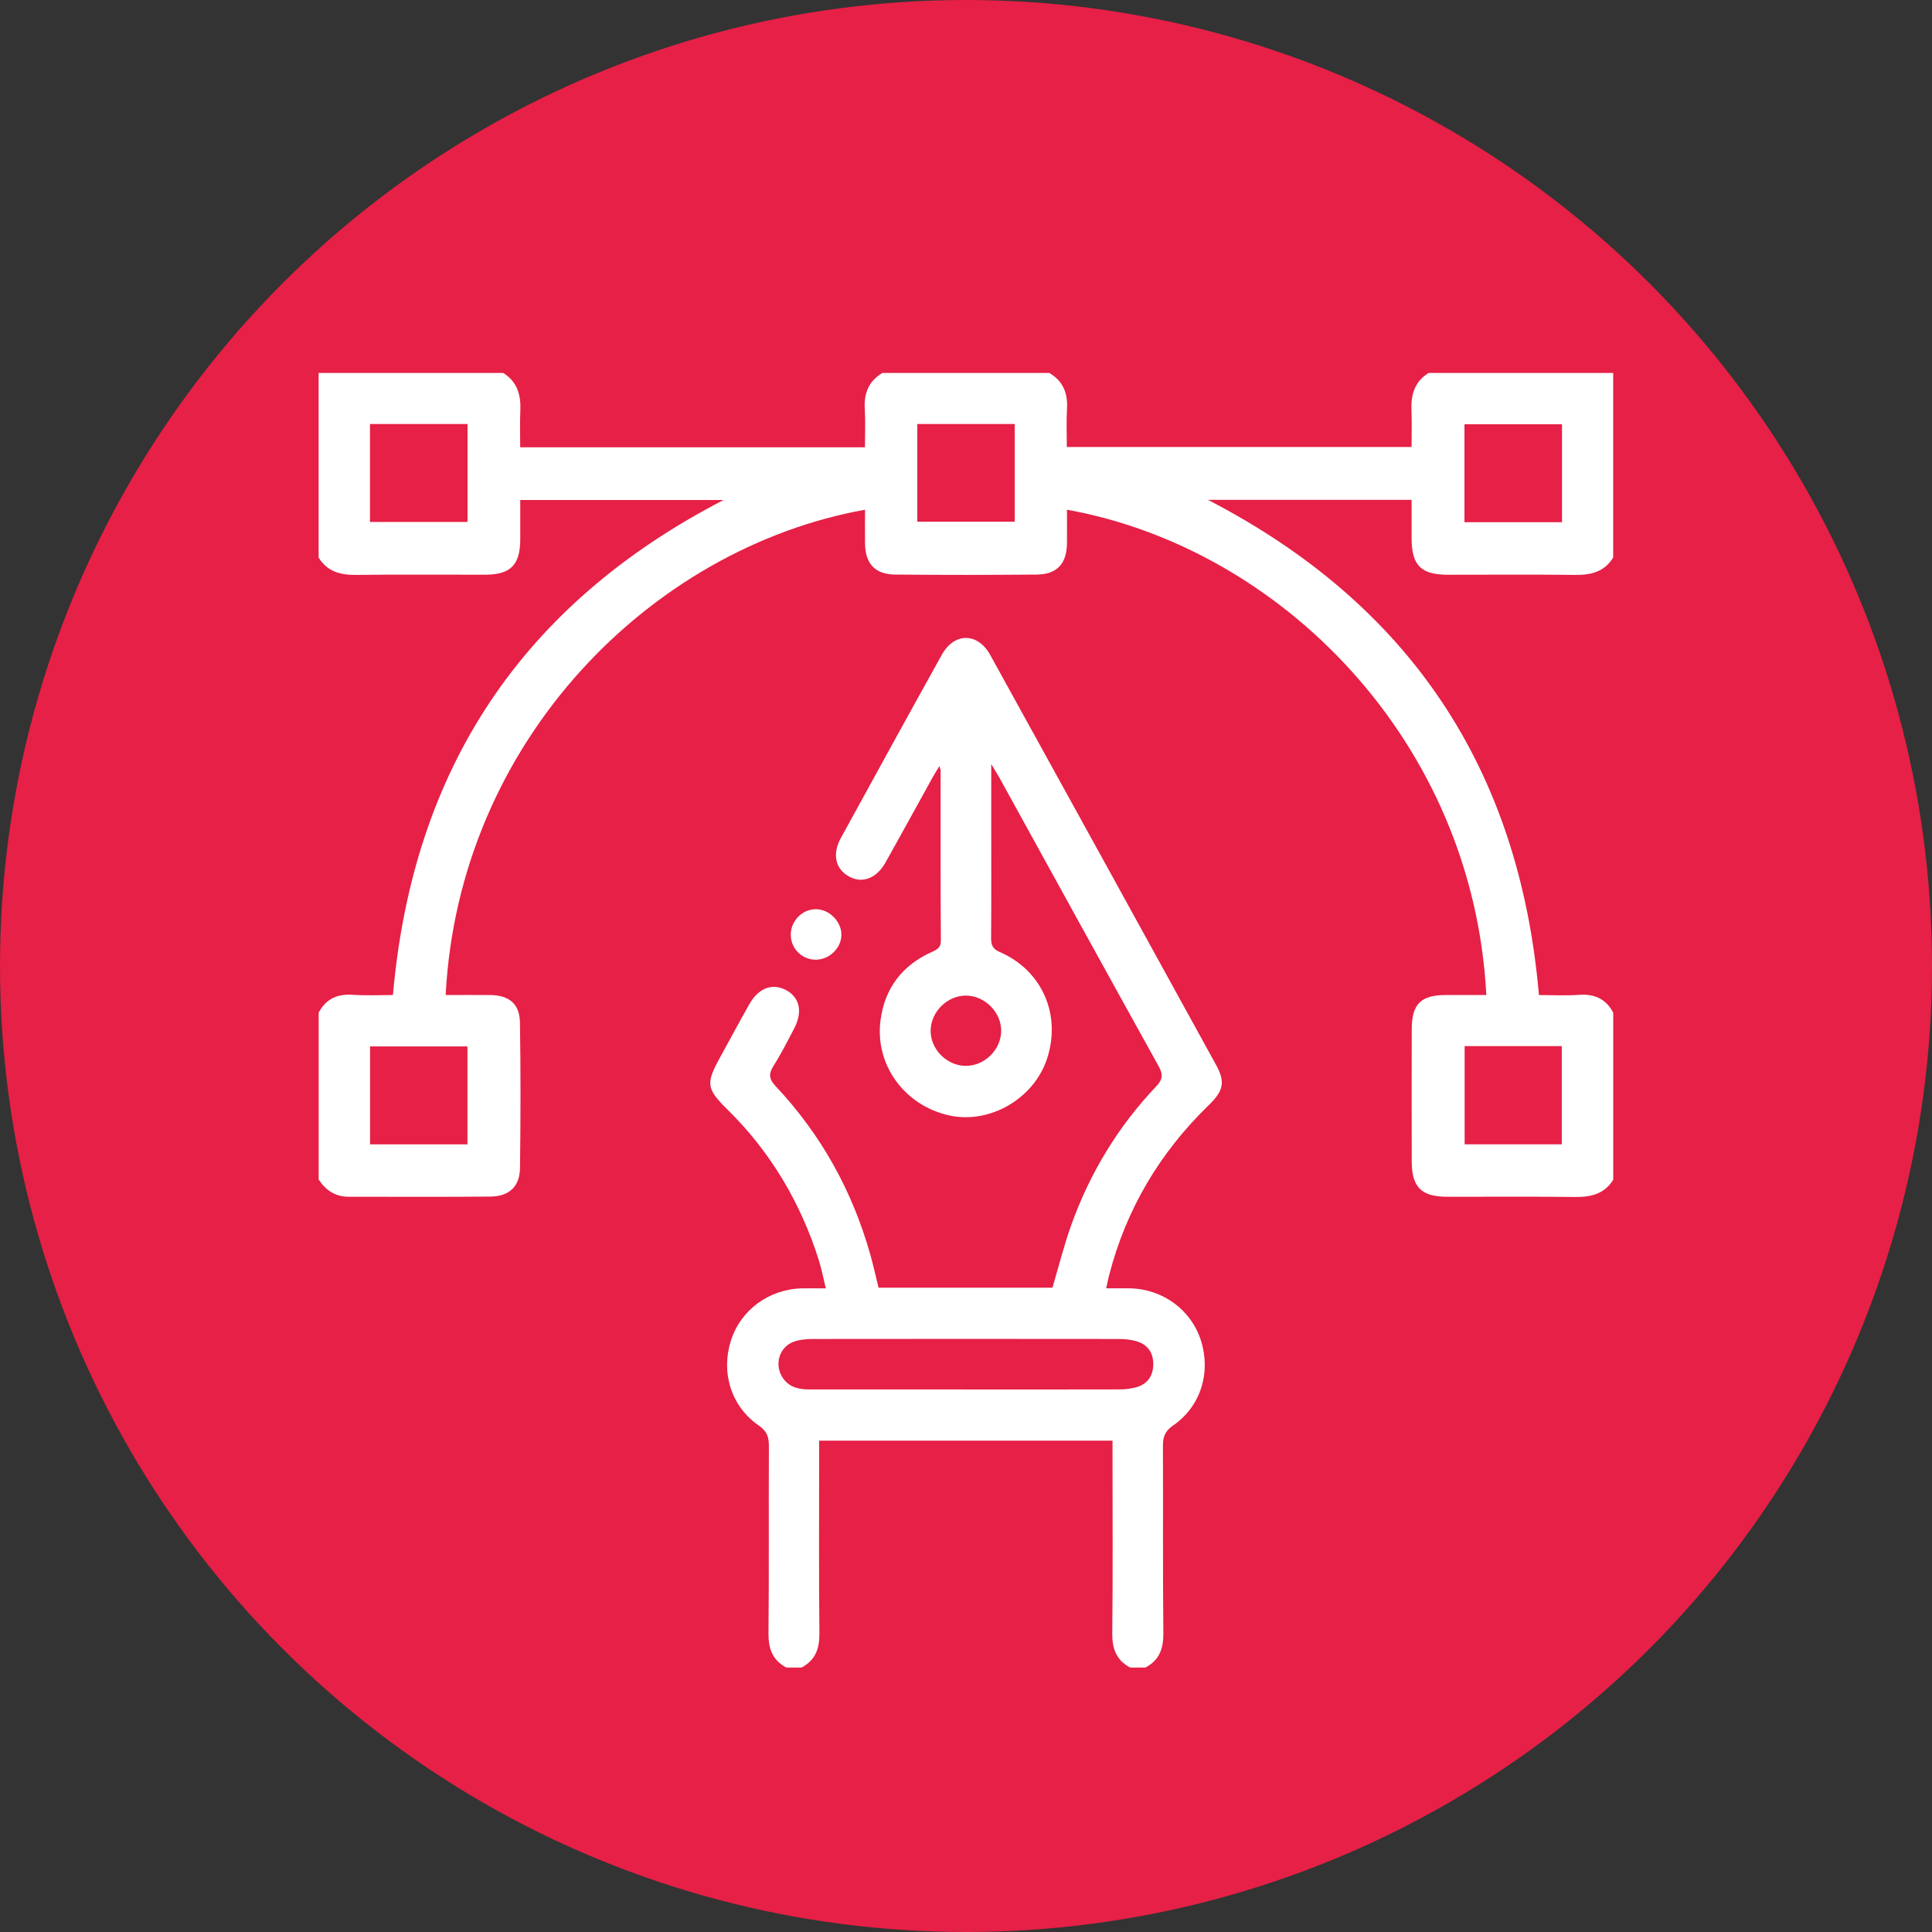 <?xml version="1.0" encoding="UTF-8"?>
<svg id="Capa_2" data-name="Capa 2" xmlns="http://www.w3.org/2000/svg" viewBox="0 0 460.22 460.22">
  <rect x="0" y="0" width="460.22" height="460.22" fill="#333333" stroke="none"/>
  <defs>
    <style>
      .cls-1 {
        fill: #fff;
      }

      .cls-2 {
        fill: #e62046;
      }
    </style>
  </defs>
  <g id="Capa_1-2" data-name="Capa 1">
    <g>
      <circle class="cls-2" cx="230.11" cy="230.11" r="230.11"/>
      <g>
        <path class="cls-1" d="m384.31,280.99c-2.07,3.36-5.21,4.18-8.96,4.14-10.23-.12-20.47-.03-30.71-.05-6.04-.01-8.34-2.31-8.35-8.36-.02-10.54-.03-21.07,0-31.61.02-5.97,2.19-8.08,8.19-8.09,3.19,0,6.38,0,9.58,0-3.17-60.6-49.03-106.46-99.9-115.6,0,2.73.04,5.41,0,8.09-.08,4.79-2.4,7.32-7.19,7.36-11.24.1-22.48.1-33.72,0-4.78-.04-7.11-2.57-7.19-7.36-.04-2.68,0-5.35,0-8.09-50.9,9.15-96.74,55.03-99.9,115.6,3.5,0,6.99-.02,10.48,0,4.61.03,7.15,2.06,7.22,6.58.18,11.54.16,23.08.01,34.62-.06,4.45-2.58,6.78-7.09,6.82-11.24.1-22.48.02-33.72.04-3.2,0-5.45-1.55-7.15-4.1v-39.75c1.74-3.32,4.49-4.52,8.19-4.26,3.25.22,6.53.05,9.5.05,4.75-53.99,30.82-93.11,78.77-117.92h-48.44c0,3.27.01,6.36,0,9.44-.03,6.05-2.31,8.35-8.36,8.36-10.24.02-20.47-.08-30.71.05-3.75.05-6.89-.77-8.96-4.14v-43.97h43.97c3.36,2.08,4.25,5.25,4.08,8.98-.13,2.86-.03,5.74-.03,8.73h82.12c0-3.15.14-6.15-.04-9.12-.23-3.73.92-6.65,4.21-8.59h39.75c3.3,1.94,4.44,4.86,4.21,8.59-.18,2.97-.04,5.96-.04,9.04h82.12c0-3.05.1-5.85-.02-8.65-.17-3.73.71-6.9,4.08-8.98h43.97v43.97c-2.07,3.36-5.21,4.18-8.96,4.14-10.13-.12-20.27-.04-30.4-.04-6.43,0-8.64-2.22-8.66-8.66,0-3.06,0-6.12,0-9.18h-48.51c48.1,24.89,74.2,64.11,78.84,117.96,3.13,0,6.33.18,9.51-.05,3.7-.26,6.45.94,8.19,4.26v39.75ZM218.51,101v23.27h23.2v-23.27h-23.2Zm-130.38,0v23.33h23.24v-23.33h-23.24Zm283.95,23.4v-23.34h-23.23v23.34h23.23ZM111.35,272.6v-23.33h-23.2v23.33h23.2Zm237.54-23.4v23.38h23.14v-23.38h-23.14Z"/>
        <path class="cls-1" d="m187.34,397.24c-3.32-1.74-4.31-4.5-4.28-8.19.15-14.85.03-29.71.1-44.56.01-2.16-.44-3.56-2.4-4.91-6.58-4.53-9.07-12.57-6.65-20.22,2.32-7.33,9.14-12.33,17.01-12.46,1.7-.03,3.4,0,5.6,0-.59-2.38-1-4.58-1.66-6.69-4.34-13.71-11.46-25.75-21.74-35.88-5.08-5-5.22-6.21-1.77-12.49,2.32-4.21,4.58-8.46,6.95-12.64,2.19-3.87,5.49-5.08,8.74-3.35,3.25,1.73,4.02,5.15,1.95,9.12-1.58,3.02-3.12,6.07-4.94,8.94-1.25,1.96-1.02,3.2.56,4.88,10.84,11.53,18.28,25,22.55,40.23.7,2.5,1.26,5.03,1.92,7.72h41.42c1.48-4.97,2.72-10.01,4.46-14.86,4.44-12.42,11.16-23.51,20.25-33.09,1.6-1.68,1.67-2.87.55-4.88-12.69-22.86-25.28-45.78-37.9-68.67-.46-.83-.97-1.63-1.94-3.23,0,5.18,0,9.45,0,13.72,0,9.23.04,18.47-.03,27.7-.01,1.69.36,2.62,2.08,3.36,10.07,4.36,14.68,14.93,11.25,25.39-3.14,9.57-13.7,15.68-23.37,13.51-10.59-2.38-17.7-12.04-16.3-22.68,1-7.6,5.18-13.11,12.25-16.26,1.24-.56,2.13-1.01,2.12-2.72-.09-13.45-.05-26.9-.06-40.35,0-.26-.11-.52-.27-1.21-.68,1.12-1.19,1.91-1.65,2.74-3.74,6.75-7.43,13.52-11.21,20.24-2.16,3.85-5.58,5.09-8.73,3.32-3.2-1.79-4.01-5.31-1.91-9.13,7.99-14.58,15.99-29.16,24.07-43.69,2.97-5.34,8.55-5.31,11.52.07,17.97,32.53,35.89,65.09,53.8,97.65,2.21,4.02,1.84,6.11-1.74,9.58-11.72,11.37-19.74,24.88-23.79,40.72-.22.86-.39,1.74-.65,2.92,2,0,3.79-.02,5.57,0,7.88.13,14.69,5.12,17.01,12.46,2.42,7.65-.07,15.69-6.65,20.22-1.96,1.35-2.42,2.75-2.41,4.91.07,14.85-.05,29.71.1,44.56.04,3.69-.96,6.45-4.28,8.19h-3.61c-3.32-1.74-4.32-4.5-4.28-8.19.16-14.25.06-28.51.06-42.76v-3.1h-69.88v3.4c0,14.15-.09,28.31.06,42.46.04,3.69-.96,6.45-4.28,8.19h-3.61Zm42.62-66.25c12.23,0,24.46.01,36.7-.02,1.28,0,2.61-.15,3.84-.47,2.75-.72,4.18-2.63,4.22-5.47.03-2.83-1.35-4.8-4.09-5.56-1.32-.37-2.76-.51-4.14-.51-24.26-.03-48.53-.03-72.79,0-1.48,0-3.04.12-4.43.58-3.7,1.22-4.98,5.66-2.69,8.85,1.59,2.21,3.92,2.59,6.38,2.59,12.33,0,24.66,0,37,0Zm0-77.1c4.52.08,8.48-3.77,8.53-8.29.05-4.47-3.92-8.46-8.42-8.44-4.39.01-8.23,3.76-8.38,8.18-.15,4.46,3.73,8.48,8.26,8.56Z"/>
        <path class="cls-1" d="m194.27,228.61c-3.26-.03-5.87-2.64-5.9-5.91-.03-3.34,2.77-6.17,6.06-6.12,3.11.05,5.94,2.87,6,5.98.06,3.22-2.85,6.08-6.16,6.05Z"/>
      </g>
    </g>
  </g>
</svg>